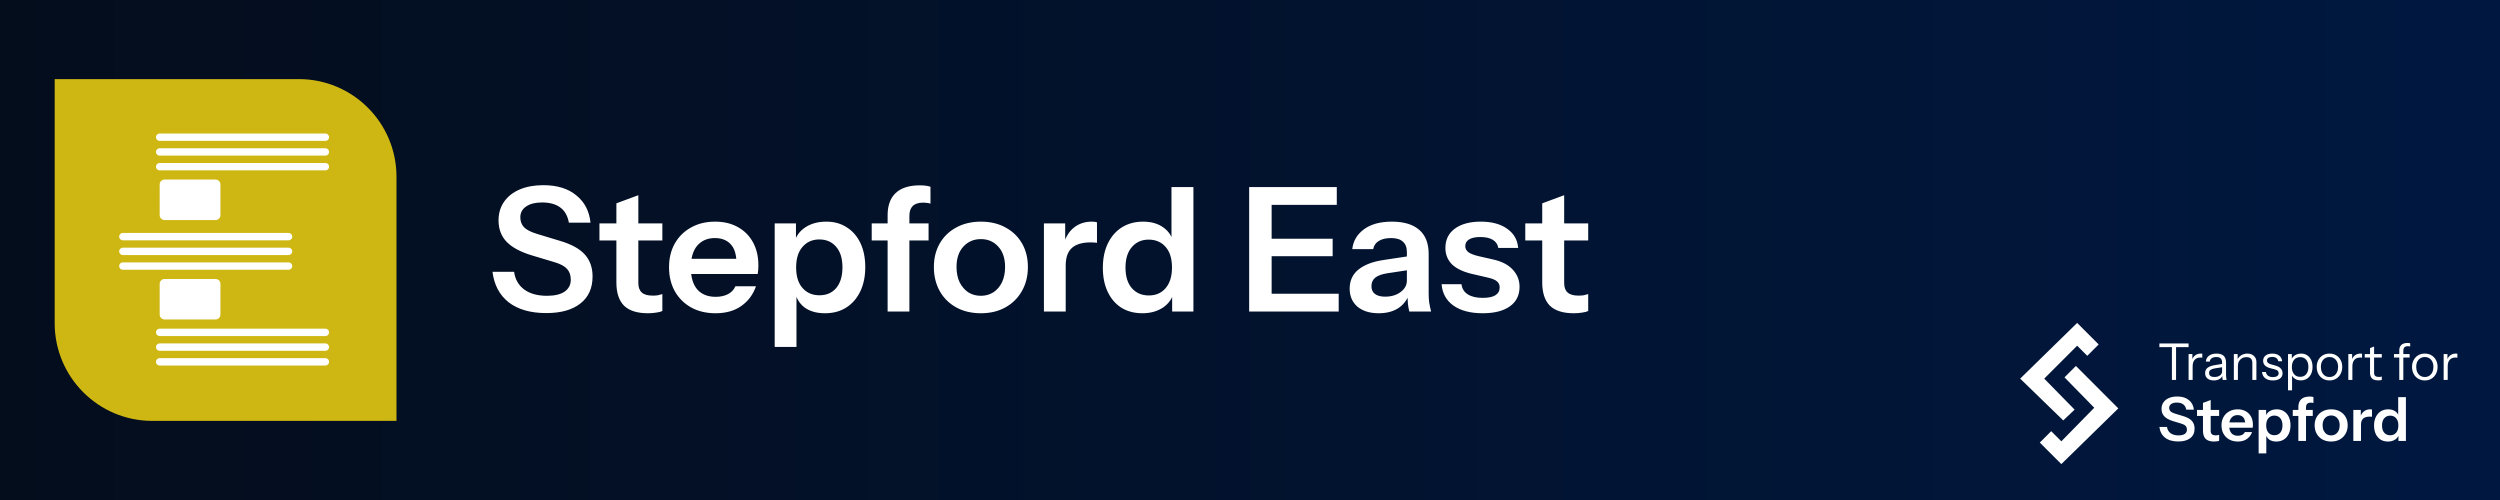 <svg width="2560" height="512" viewBox="0 0 2560 512" fill="none" xmlns="http://www.w3.org/2000/svg">
<rect x="0" y="0" width="2560" height="512" fill="#808080" stroke="none"/>
<rect width="2560" height="512" fill="url(#paint0_linear_12_693)"/>
<path d="M559.355 320.593C543.307 320.593 530.505 316.935 520.947 309.619C511.508 302.186 505.962 291.743 504.31 278.291H526.434C527.496 286.079 530.977 292.156 536.877 296.522C542.777 300.77 550.505 302.894 560.063 302.894C567.969 302.894 573.986 301.478 578.116 298.646C582.364 295.696 584.488 291.625 584.488 286.433C584.488 281.831 583.19 278.114 580.594 275.282C577.998 272.451 573.632 270.15 567.497 268.38L544.487 261.477C532.806 257.937 524.192 253.276 518.646 247.494C513.219 241.713 510.505 234.456 510.505 225.724C510.505 218.408 512.393 212.037 516.168 206.609C519.944 201.181 525.254 196.992 532.098 194.042C539.06 191.092 547.142 189.617 556.346 189.617C570.506 189.617 581.774 193.098 590.152 200.06C598.648 206.904 603.485 216.225 604.665 228.025H582.541C581.243 220.945 578.293 215.754 573.691 212.45C569.09 209.028 562.895 207.317 555.107 207.317C548.263 207.317 542.836 208.674 538.824 211.388C534.812 214.102 532.806 217.818 532.806 222.538C532.806 226.432 533.986 229.736 536.346 232.45C538.824 235.164 543.366 237.524 549.974 239.53L573.337 246.609C585.019 250.031 593.515 254.692 598.825 260.592C604.134 266.492 606.789 273.985 606.789 283.07C606.789 295.106 602.6 304.368 594.223 310.858C585.963 317.348 574.34 320.593 559.355 320.593ZM663.567 320.77C652.475 320.77 644.275 318.174 638.965 312.982C633.773 307.672 631.177 299.767 631.177 289.265V208.202L653.655 199.883V289.796C653.655 294.162 654.835 297.407 657.195 299.531C659.555 301.655 663.272 302.717 668.346 302.717C670.352 302.717 672.122 302.599 673.656 302.363C675.308 302.009 676.842 301.596 678.258 301.124V318.469C676.842 319.177 674.836 319.708 672.24 320.062C669.644 320.534 666.753 320.77 663.567 320.77ZM613.832 246.255V228.733H678.258V246.255H613.832ZM732.705 320.77C723.148 320.77 714.77 318.764 707.572 314.752C700.492 310.74 694.947 305.194 690.935 298.115C687.041 291.035 685.094 282.893 685.094 273.69C685.094 264.486 687.041 256.403 690.935 249.441C694.947 242.362 700.492 236.875 707.572 232.981C714.652 228.969 722.912 226.963 732.351 226.963C741.319 226.963 749.107 228.851 755.715 232.627C762.322 236.285 767.455 241.477 771.113 248.202C774.771 254.928 776.6 262.775 776.6 271.743C776.6 273.395 776.541 274.928 776.423 276.344C776.305 277.76 776.128 279.176 775.892 280.592H698.899V265.017H758.723L754.122 269.265C754.122 260.769 752.175 254.397 748.281 250.149C744.387 245.901 738.959 243.778 731.997 243.778C724.446 243.778 718.428 246.373 713.944 251.565C709.578 256.757 707.395 264.25 707.395 274.044C707.395 283.719 709.578 291.153 713.944 296.345C718.428 301.419 724.741 303.956 732.882 303.956C737.602 303.956 741.732 303.071 745.272 301.301C748.812 299.531 751.408 296.817 753.06 293.159H774.122C771.172 301.655 766.157 308.38 759.077 313.336C752.116 318.292 743.325 320.77 732.705 320.77ZM844.794 320.77C836.18 320.77 829.159 318.764 823.731 314.752C818.422 310.622 815.118 304.958 813.82 297.761L815.59 297.584V355.284H793.288V228.733H815.059V249.087L813.289 248.733C814.941 242.008 818.717 236.698 824.616 232.804C830.516 228.91 837.714 226.963 846.21 226.963C854.233 226.963 861.195 228.91 867.095 232.804C873.113 236.58 877.774 241.949 881.077 248.91C884.381 255.872 886.033 264.073 886.033 273.513C886.033 283.07 884.322 291.389 880.9 298.469C877.479 305.548 872.7 311.035 866.564 314.929C860.428 318.823 853.171 320.77 844.794 320.77ZM839.13 302.363C846.328 302.363 852.05 299.885 856.298 294.929C860.546 289.855 862.67 282.775 862.67 273.69C862.67 264.604 860.487 257.583 856.121 252.627C851.873 247.671 846.151 245.194 838.953 245.194C831.873 245.194 826.15 247.73 821.785 252.804C817.419 257.76 815.236 264.781 815.236 273.867C815.236 282.952 817.419 289.973 821.785 294.929C826.15 299.885 831.932 302.363 839.13 302.363ZM908.915 319V220.414C908.915 210.503 911.629 202.951 917.057 197.759C922.603 192.449 930.863 189.794 941.836 189.794C944.314 189.794 946.379 189.912 948.031 190.148C949.683 190.384 951.276 190.738 952.81 191.21V208.556C951.984 208.202 950.922 207.966 949.624 207.848C948.326 207.612 946.851 207.494 945.199 207.494C940.479 207.494 936.939 208.674 934.579 211.034C932.338 213.276 931.217 216.579 931.217 220.945V319H908.915ZM892.632 246.255V228.733H950.863V246.255H892.632ZM1004.43 320.77C994.874 320.77 986.437 318.764 979.121 314.752C971.923 310.74 966.319 305.194 962.307 298.115C958.295 290.917 956.289 282.716 956.289 273.513C956.289 264.309 958.295 256.226 962.307 249.264C966.319 242.303 971.923 236.875 979.121 232.981C986.437 228.969 994.874 226.963 1004.43 226.963C1014.11 226.963 1022.54 228.969 1029.74 232.981C1036.94 236.875 1042.54 242.303 1046.56 249.264C1050.57 256.226 1052.57 264.309 1052.57 273.513C1052.57 282.716 1050.51 290.917 1046.38 298.115C1042.37 305.194 1036.76 310.74 1029.56 314.752C1022.37 318.764 1013.99 320.77 1004.43 320.77ZM1004.43 302.894C1009.15 302.894 1013.4 301.714 1017.17 299.354C1020.95 296.876 1023.9 293.454 1026.02 289.088C1028.15 284.604 1029.21 279.353 1029.21 273.336C1029.21 264.486 1026.85 257.524 1022.13 252.45C1017.53 247.376 1011.63 244.84 1004.43 244.84C997.233 244.84 991.275 247.376 986.555 252.45C981.835 257.524 979.475 264.486 979.475 273.336C979.475 279.353 980.537 284.604 982.661 289.088C984.903 293.454 987.853 296.876 991.511 299.354C995.287 301.714 999.593 302.894 1004.43 302.894ZM1068.98 319V228.733H1090.75V250.503H1091.28V319H1068.98ZM1091.28 271.92L1088.98 250.503C1091.1 242.834 1094.7 236.993 1099.77 232.981C1104.85 228.969 1110.92 226.963 1118 226.963C1120.48 226.963 1122.25 227.199 1123.31 227.671V248.733C1122.72 248.497 1121.9 248.379 1120.84 248.379C1119.77 248.261 1118.48 248.202 1116.94 248.202C1108.33 248.202 1101.9 250.09 1097.65 253.866C1093.4 257.642 1091.28 263.66 1091.28 271.92ZM1200.29 319V298.646L1202.06 299C1200.53 305.607 1196.81 310.917 1190.91 314.929C1185.01 318.823 1177.99 320.77 1169.85 320.77C1161.59 320.77 1154.39 318.882 1148.26 315.106C1142.24 311.212 1137.58 305.784 1134.28 298.823C1130.97 291.861 1129.32 283.66 1129.32 274.221C1129.32 264.663 1131.03 256.344 1134.45 249.264C1137.87 242.185 1142.65 236.698 1148.79 232.804C1155.04 228.91 1162.3 226.963 1170.56 226.963C1179.06 226.963 1186.08 229.028 1191.62 233.158C1197.17 237.17 1200.59 242.775 1201.89 249.972L1199.59 250.149V191.564H1222.06V319H1200.29ZM1176.4 302.54C1183.6 302.54 1189.32 300.062 1193.57 295.106C1197.93 290.032 1200.12 282.952 1200.12 273.867C1200.12 264.781 1197.93 257.76 1193.57 252.804C1189.2 247.848 1183.42 245.37 1176.22 245.37C1169.14 245.37 1163.42 247.907 1159.05 252.981C1154.69 257.937 1152.51 264.958 1152.51 274.044C1152.51 283.129 1154.69 290.15 1159.05 295.106C1163.42 300.062 1169.2 302.54 1176.4 302.54ZM1279.14 319V191.564H1302.15V319H1279.14ZM1290.11 319V300.77H1370.82V319H1290.11ZM1290.11 262.362V244.486H1364.63V262.362H1290.11ZM1290.11 209.795V191.564H1368.87V209.795H1290.11ZM1443.12 319C1442.53 316.64 1442.06 314.044 1441.71 311.212C1441.47 308.38 1441.35 304.958 1441.35 300.947H1440.65V258.114C1440.65 253.394 1439.29 249.854 1436.58 247.494C1433.98 245.017 1429.97 243.778 1424.54 243.778C1419.23 243.778 1414.98 244.781 1411.8 246.786C1408.73 248.674 1406.84 251.447 1406.13 255.105H1384.72C1385.66 246.727 1389.67 239.943 1396.75 234.751C1403.83 229.559 1413.33 226.963 1425.25 226.963C1437.64 226.963 1447.02 229.795 1453.39 235.459C1459.76 241.005 1462.95 249.205 1462.95 260.061V300.947C1462.95 303.779 1463.13 306.669 1463.48 309.619C1463.95 312.569 1464.6 315.696 1465.43 319H1443.12ZM1411.8 320.77C1402.71 320.77 1395.45 318.528 1390.03 314.044C1384.72 309.442 1382.06 303.307 1382.06 295.637C1382.06 287.377 1385.07 280.828 1391.09 275.99C1397.11 271.153 1405.6 267.908 1416.58 266.256L1444.72 262.008V276.167L1420.29 279.884C1414.98 280.71 1410.97 282.185 1408.26 284.309C1405.66 286.433 1404.36 289.383 1404.36 293.159C1404.36 296.581 1405.6 299.236 1408.08 301.124C1410.56 302.894 1413.98 303.779 1418.35 303.779C1424.72 303.779 1430.03 302.186 1434.27 299C1438.52 295.814 1440.65 291.92 1440.65 287.318L1443.12 300.947C1440.76 307.436 1436.87 312.392 1431.44 315.814C1426.13 319.118 1419.58 320.77 1411.8 320.77ZM1518.32 320.77C1505.81 320.77 1495.84 318.174 1488.41 312.982C1480.98 307.672 1476.9 300.357 1476.2 291.035H1496.55C1497.14 295.637 1499.32 299.118 1503.1 301.478C1506.88 303.838 1511.95 305.017 1518.32 305.017C1524.1 305.017 1528.41 304.133 1531.24 302.363C1534.19 300.475 1535.67 297.82 1535.67 294.398C1535.67 291.92 1534.84 289.914 1533.19 288.38C1531.54 286.728 1528.41 285.371 1523.81 284.309L1509.29 280.946C1499.38 278.822 1492.01 275.518 1487.17 271.035C1482.45 266.433 1480.09 260.71 1480.09 253.866C1480.09 245.488 1483.28 238.94 1489.65 234.22C1496.14 229.382 1505.05 226.963 1516.37 226.963C1527.58 226.963 1536.55 229.382 1543.28 234.22C1550.12 238.94 1553.9 245.488 1554.6 253.866H1534.25C1533.66 250.208 1531.77 247.435 1528.59 245.547C1525.52 243.66 1521.27 242.716 1515.84 242.716C1510.77 242.716 1506.93 243.542 1504.34 245.194C1501.74 246.727 1500.44 249.028 1500.44 252.096C1500.44 254.456 1501.45 256.462 1503.45 258.114C1505.46 259.648 1508.82 261.005 1513.54 262.185L1529.12 265.725C1537.97 267.731 1544.63 271.212 1549.12 276.167C1553.72 281.123 1556.02 286.964 1556.02 293.69C1556.02 302.304 1552.72 308.97 1546.11 313.69C1539.5 318.41 1530.24 320.77 1518.32 320.77ZM1611.63 320.77C1600.53 320.77 1592.33 318.174 1587.02 312.982C1581.83 307.672 1579.24 299.767 1579.24 289.265V208.202L1601.71 199.883V289.796C1601.71 294.162 1602.89 297.407 1605.25 299.531C1607.61 301.655 1611.33 302.717 1616.4 302.717C1618.41 302.717 1620.18 302.599 1621.71 302.363C1623.37 302.009 1624.9 301.596 1626.32 301.124V318.469C1624.9 319.177 1622.89 319.708 1620.3 320.062C1617.7 320.534 1614.81 320.77 1611.63 320.77ZM1561.89 246.255V228.733H1626.32V246.255H1561.89Z" fill="white"/>
<path d="M56 81H306C361.228 81 406 125.772 406 181V431H156C100.772 431 56 386.228 56 331V81Z" fill="#CEB712"/>
<path d="M125.812 272.467H295.484" stroke="white" stroke-width="7.541" stroke-linecap="round"/>
<path d="M163.517 370.5H333.189" stroke="white" stroke-width="7.541" stroke-linecap="round"/>
<path d="M163.517 170.664H333.189" stroke="white" stroke-width="7.541" stroke-linecap="round"/>
<path d="M125.812 257.385H295.484" stroke="white" stroke-width="7.541" stroke-linecap="round"/>
<path d="M163.517 355.418H333.189" stroke="white" stroke-width="7.541" stroke-linecap="round"/>
<path d="M163.517 155.582H333.189" stroke="white" stroke-width="7.541" stroke-linecap="round"/>
<path d="M125.812 242.303H295.484" stroke="white" stroke-width="7.541" stroke-linecap="round"/>
<path d="M163.517 340.336H333.189" stroke="white" stroke-width="7.541" stroke-linecap="round"/>
<path d="M163.517 140.5H333.189" stroke="white" stroke-width="7.541" stroke-linecap="round"/>
<path d="M220.73 327.139H168.517C165.755 327.139 163.517 324.901 163.517 322.139V290.664C163.517 287.903 165.755 285.664 168.517 285.664H220.73C223.491 285.664 225.73 287.903 225.73 290.664V322.139C225.73 324.901 223.491 327.139 220.73 327.139Z" fill="white"/>
<path d="M163.517 188.861V220.336C163.517 223.097 165.755 225.336 168.517 225.336H220.73C223.491 225.336 225.73 223.097 225.73 220.336V188.861C225.73 186.099 223.491 183.861 220.73 183.861H168.517C165.755 183.861 163.517 186.099 163.517 188.861Z" fill="white"/>
<g clip-path="url(#clip0_12_693)">
<path fill-rule="evenodd" clip-rule="evenodd" d="M2112.74 430.504L2068.65 387.709L2127.01 330.648L2149.05 352.695L2137.38 364.366L2127.01 353.991L2093.29 387.709L2124.41 419.481L2112.74 430.504Z" fill="white"/>
<path fill-rule="evenodd" clip-rule="evenodd" d="M2114.04 386.412L2125.71 374.741L2169.15 418.184L2110.8 475.245L2088.75 453.199L2100.42 441.527L2110.8 451.902L2144.51 417.536L2114.04 386.412Z" fill="white"/>
<path d="M2230.58 452.073C2224.94 452.073 2220.43 450.787 2217.07 448.214C2213.75 445.599 2211.8 441.927 2211.22 437.196H2219C2219.38 439.935 2220.6 442.072 2222.68 443.607C2224.75 445.101 2227.47 445.848 2230.83 445.848C2233.61 445.848 2235.73 445.35 2237.18 444.354C2238.67 443.317 2239.42 441.885 2239.42 440.059C2239.42 438.441 2238.96 437.134 2238.05 436.138C2237.14 435.142 2235.6 434.333 2233.44 433.71L2225.35 431.282C2221.24 430.037 2218.21 428.398 2216.26 426.365C2214.36 424.331 2213.4 421.779 2213.4 418.708C2213.4 416.135 2214.06 413.895 2215.39 411.986C2216.72 410.077 2218.59 408.603 2220.99 407.566C2223.44 406.529 2226.29 406.01 2229.52 406.01C2234.5 406.01 2238.47 407.234 2241.41 409.682C2244.4 412.089 2246.1 415.368 2246.52 419.518H2238.74C2238.28 417.028 2237.24 415.202 2235.62 414.04C2234 412.836 2231.83 412.235 2229.09 412.235C2226.68 412.235 2224.77 412.712 2223.36 413.666C2221.95 414.621 2221.24 415.928 2221.24 417.588C2221.24 418.957 2221.66 420.119 2222.49 421.074C2223.36 422.028 2224.96 422.858 2227.28 423.564L2235.5 426.054C2239.61 427.257 2242.59 428.896 2244.46 430.971C2246.33 433.046 2247.26 435.681 2247.26 438.877C2247.26 443.11 2245.79 446.367 2242.84 448.65C2239.94 450.932 2235.85 452.073 2230.58 452.073ZM2267.23 452.135C2263.33 452.135 2260.45 451.222 2258.58 449.397C2256.75 447.529 2255.84 444.749 2255.84 441.055V412.546L2263.75 409.62V441.242C2263.75 442.778 2264.16 443.919 2264.99 444.666C2265.82 445.413 2267.13 445.786 2268.91 445.786C2269.62 445.786 2270.24 445.745 2270.78 445.662C2271.36 445.537 2271.9 445.392 2272.4 445.226V451.326C2271.9 451.575 2271.19 451.762 2270.28 451.886C2269.37 452.052 2268.35 452.135 2267.23 452.135ZM2249.74 425.929V419.767H2272.4V425.929H2249.74ZM2291.55 452.135C2288.19 452.135 2285.24 451.43 2282.71 450.019C2280.22 448.608 2278.27 446.658 2276.86 444.168C2275.49 441.678 2274.8 438.814 2274.8 435.578C2274.8 432.341 2275.49 429.498 2276.86 427.05C2278.27 424.56 2280.22 422.63 2282.71 421.261C2285.2 419.85 2288.1 419.144 2291.42 419.144C2294.58 419.144 2297.32 419.808 2299.64 421.136C2301.96 422.422 2303.77 424.248 2305.06 426.614C2306.34 428.979 2306.98 431.739 2306.98 434.893C2306.98 435.474 2306.96 436.013 2306.92 436.511C2306.88 437.009 2306.82 437.507 2306.74 438.005H2279.66V432.527H2300.7L2299.08 434.021C2299.08 431.033 2298.39 428.793 2297.03 427.299C2295.66 425.805 2293.75 425.058 2291.3 425.058C2288.64 425.058 2286.53 425.971 2284.95 427.797C2283.41 429.622 2282.65 432.258 2282.65 435.702C2282.65 439.105 2283.41 441.719 2284.95 443.545C2286.53 445.33 2288.75 446.222 2291.61 446.222C2293.27 446.222 2294.72 445.911 2295.97 445.288C2297.21 444.666 2298.12 443.711 2298.71 442.425H2306.11C2305.08 445.413 2303.31 447.778 2300.82 449.521C2298.37 451.264 2295.28 452.135 2291.55 452.135ZM2330.97 452.135C2327.94 452.135 2325.47 451.43 2323.56 450.019C2321.69 448.567 2320.53 446.575 2320.07 444.043L2320.7 443.981V464.274H2312.85V419.767H2320.51V426.925L2319.89 426.801C2320.47 424.435 2321.8 422.568 2323.87 421.198C2325.95 419.829 2328.48 419.144 2331.47 419.144C2334.29 419.144 2336.74 419.829 2338.81 421.198C2340.93 422.526 2342.57 424.414 2343.73 426.863C2344.89 429.311 2345.47 432.195 2345.47 435.515C2345.47 438.877 2344.87 441.802 2343.67 444.292C2342.46 446.782 2340.78 448.712 2338.62 450.081C2336.47 451.451 2333.91 452.135 2330.97 452.135ZM2328.98 445.662C2331.51 445.662 2333.52 444.79 2335.01 443.047C2336.51 441.263 2337.26 438.773 2337.26 435.578C2337.26 432.382 2336.49 429.913 2334.95 428.17C2333.46 426.427 2331.45 425.556 2328.91 425.556C2326.42 425.556 2324.41 426.448 2322.88 428.232C2321.34 429.975 2320.57 432.444 2320.57 435.64C2320.57 438.835 2321.34 441.304 2322.88 443.047C2324.41 444.79 2326.44 445.662 2328.98 445.662ZM2353.52 451.513V416.841C2353.52 413.355 2354.47 410.699 2356.38 408.873C2358.33 407.006 2361.24 406.072 2365.1 406.072C2365.97 406.072 2366.7 406.114 2367.28 406.197C2367.86 406.28 2368.42 406.404 2368.96 406.57V412.67C2368.67 412.546 2368.29 412.463 2367.84 412.421C2367.38 412.338 2366.86 412.297 2366.28 412.297C2364.62 412.297 2363.38 412.712 2362.55 413.542C2361.76 414.33 2361.36 415.492 2361.36 417.028V451.513H2353.52ZM2347.79 425.929V419.767H2368.27V425.929H2347.79ZM2387.11 452.135C2383.75 452.135 2380.78 451.43 2378.21 450.019C2375.68 448.608 2373.71 446.658 2372.3 444.168C2370.89 441.636 2370.18 438.752 2370.18 435.515C2370.18 432.278 2370.89 429.436 2372.3 426.987C2373.71 424.539 2375.68 422.63 2378.21 421.261C2380.78 419.85 2383.75 419.144 2387.11 419.144C2390.51 419.144 2393.48 419.85 2396.01 421.261C2398.54 422.63 2400.52 424.539 2401.93 426.987C2403.34 429.436 2404.04 432.278 2404.04 435.515C2404.04 438.752 2403.32 441.636 2401.86 444.168C2400.45 446.658 2398.48 448.608 2395.95 450.019C2393.42 451.43 2390.47 452.135 2387.11 452.135ZM2387.11 445.848C2388.77 445.848 2390.27 445.433 2391.59 444.603C2392.92 443.732 2393.96 442.529 2394.71 440.993C2395.45 439.416 2395.83 437.569 2395.83 435.453C2395.83 432.341 2395 429.892 2393.34 428.108C2391.72 426.323 2389.64 425.431 2387.11 425.431C2384.58 425.431 2382.48 426.323 2380.82 428.108C2379.16 429.892 2378.34 432.341 2378.34 435.453C2378.34 437.569 2378.71 439.416 2379.46 440.993C2380.24 442.529 2381.28 443.732 2382.57 444.603C2383.9 445.433 2385.41 445.848 2387.11 445.848ZM2409.81 451.513V419.767H2417.47V427.423H2417.66V451.513H2409.81ZM2417.66 434.955L2416.85 427.423C2417.59 424.726 2418.86 422.671 2420.64 421.261C2422.43 419.85 2424.57 419.144 2427.06 419.144C2427.93 419.144 2428.55 419.227 2428.92 419.393V426.801C2428.72 426.718 2428.42 426.676 2428.05 426.676C2427.68 426.635 2427.22 426.614 2426.68 426.614C2423.65 426.614 2421.39 427.278 2419.9 428.606C2418.4 429.934 2417.66 432.05 2417.66 434.955ZM2456 451.513V444.354L2456.62 444.479C2456.08 446.803 2454.77 448.67 2452.7 450.081C2450.62 451.451 2448.15 452.135 2445.29 452.135C2442.38 452.135 2439.85 451.471 2437.7 450.144C2435.58 448.774 2433.94 446.865 2432.78 444.417C2431.62 441.968 2431.03 439.084 2431.03 435.764C2431.03 432.403 2431.64 429.477 2432.84 426.987C2434.04 424.497 2435.72 422.568 2437.88 421.198C2440.08 419.829 2442.63 419.144 2445.54 419.144C2448.53 419.144 2451 419.87 2452.95 421.323C2454.9 422.734 2456.1 424.705 2456.56 427.236L2455.75 427.299V406.695H2463.65V451.513H2456ZM2447.59 445.724C2450.12 445.724 2452.14 444.852 2453.63 443.11C2455.17 441.325 2455.93 438.835 2455.93 435.64C2455.93 432.444 2455.17 429.975 2453.63 428.232C2452.1 426.489 2450.06 425.618 2447.53 425.618C2445.04 425.618 2443.03 426.51 2441.49 428.295C2439.96 430.037 2439.19 432.507 2439.19 435.702C2439.19 438.897 2439.96 441.367 2441.49 443.11C2443.03 444.852 2445.06 445.724 2447.59 445.724Z" fill="white"/>
<path d="M2224.03 389.046V355.432H2211.22V351.697H2241.1V355.432H2228.29V389.046H2224.03ZM2241.11 389.046V362.591H2245V369.334H2245.26V389.046H2241.11ZM2245.26 375.248L2244.59 368.971C2245.21 366.723 2246.32 365.012 2247.91 363.836C2249.5 362.66 2251.33 362.072 2253.41 362.072C2254.27 362.072 2254.86 362.141 2255.17 362.28V366.274C2255 366.205 2254.76 366.17 2254.44 366.17C2254.13 366.135 2253.75 366.118 2253.3 366.118C2250.67 366.118 2248.67 366.914 2247.29 368.504C2245.94 370.061 2245.26 372.308 2245.26 375.248ZM2276.04 389.046C2275.9 388.458 2275.8 387.784 2275.73 387.023C2275.7 386.262 2275.68 385.294 2275.68 384.118H2275.42V371.461C2275.42 369.455 2274.95 367.986 2274.02 367.052C2273.12 366.084 2271.65 365.599 2269.61 365.599C2267.6 365.599 2266 366.014 2264.79 366.844C2263.61 367.64 2262.95 368.781 2262.81 370.268H2258.82C2258.99 367.709 2260.06 365.703 2262.04 364.251C2264.01 362.798 2266.58 362.072 2269.76 362.072C2273.05 362.072 2275.49 362.85 2277.08 364.406C2278.67 365.963 2279.47 368.297 2279.47 371.409V384.118C2279.47 384.879 2279.52 385.674 2279.62 386.504C2279.72 387.3 2279.86 388.147 2280.04 389.046H2276.04ZM2266.96 389.565C2264.23 389.565 2262.05 388.908 2260.43 387.594C2258.84 386.245 2258.04 384.412 2258.04 382.095C2258.04 379.778 2258.84 377.98 2260.43 376.7C2262.02 375.421 2264.34 374.522 2267.38 374.003L2276.61 372.447V375.87L2268 377.219C2266.06 377.53 2264.59 378.049 2263.59 378.775C2262.59 379.501 2262.09 380.556 2262.09 381.939C2262.09 383.288 2262.54 384.308 2263.44 385C2264.37 385.692 2265.74 386.037 2267.53 386.037C2269.85 386.037 2271.74 385.519 2273.19 384.481C2274.68 383.409 2275.42 382.026 2275.42 380.331L2276.09 384.014C2275.54 385.778 2274.45 387.144 2272.83 388.112C2271.23 389.081 2269.28 389.565 2266.96 389.565ZM2287.46 389.046V362.591H2291.35V368.816H2291.61V389.046H2287.46ZM2306.4 389.046V371.72C2306.4 369.715 2305.9 368.21 2304.89 367.207C2303.89 366.205 2302.4 365.703 2300.43 365.703C2298.7 365.703 2297.16 366.084 2295.82 366.844C2294.5 367.605 2293.46 368.66 2292.7 370.009C2291.98 371.357 2291.61 372.931 2291.61 374.729L2290.94 368.452C2291.84 366.481 2293.2 364.925 2295.04 363.784C2296.91 362.643 2299.01 362.072 2301.37 362.072C2304.13 362.072 2306.35 362.867 2308.01 364.458C2309.7 366.014 2310.55 368.072 2310.55 370.631V389.046H2306.4ZM2327.39 389.565C2324.14 389.565 2321.55 388.821 2319.61 387.334C2317.67 385.813 2316.57 383.669 2316.29 380.902H2320.28C2320.53 382.597 2321.27 383.893 2322.51 384.793C2323.76 385.692 2325.42 386.141 2327.49 386.141C2329.33 386.141 2330.76 385.795 2331.8 385.104C2332.84 384.412 2333.36 383.427 2333.36 382.147C2333.36 381.248 2333.06 380.47 2332.47 379.813C2331.89 379.121 2330.71 378.55 2328.95 378.101L2324.69 377.012C2322.27 376.389 2320.46 375.438 2319.25 374.159C2318.04 372.844 2317.43 371.288 2317.43 369.49C2317.43 367.207 2318.28 365.409 2319.97 364.095C2321.67 362.746 2323.97 362.072 2326.87 362.072C2329.74 362.072 2332.08 362.764 2333.87 364.147C2335.67 365.53 2336.69 367.45 2336.93 369.905H2332.94C2332.7 368.487 2332.04 367.398 2330.97 366.637C2329.9 365.876 2328.48 365.496 2326.72 365.496C2325.02 365.496 2323.71 365.824 2322.77 366.481C2321.84 367.104 2321.37 368.003 2321.37 369.179C2321.37 370.078 2321.7 370.856 2322.36 371.513C2323.05 372.17 2324.19 372.723 2325.78 373.173L2329.93 374.314C2332.39 374.971 2334.24 375.974 2335.48 377.323C2336.73 378.671 2337.35 380.297 2337.35 382.199C2337.35 384.516 2336.47 386.331 2334.7 387.646C2332.94 388.925 2330.5 389.565 2327.39 389.565ZM2356.01 389.513C2353.52 389.513 2351.42 388.908 2349.73 387.697C2348.03 386.487 2346.88 384.775 2346.25 382.562L2347.08 382.458V399.68H2342.93V362.591H2346.82V368.764L2346.25 368.608C2346.91 366.568 2348.16 364.977 2349.99 363.836C2351.82 362.66 2353.95 362.072 2356.37 362.072C2358.72 362.072 2360.76 362.643 2362.49 363.784C2364.25 364.925 2365.62 366.516 2366.59 368.556C2367.56 370.597 2368.04 372.983 2368.04 375.715C2368.04 378.481 2367.54 380.902 2366.54 382.977C2365.53 385.052 2364.13 386.66 2362.33 387.801C2360.54 388.942 2358.43 389.513 2356.01 389.513ZM2355.38 385.882C2358.01 385.882 2360.07 384.983 2361.56 383.184C2363.04 381.352 2363.79 378.862 2363.79 375.715C2363.79 372.602 2363.04 370.164 2361.56 368.401C2360.07 366.602 2358.01 365.703 2355.38 365.703C2352.76 365.703 2350.68 366.62 2349.16 368.452C2347.64 370.251 2346.88 372.723 2346.88 375.87C2346.88 378.948 2347.64 381.386 2349.16 383.184C2350.68 384.983 2352.76 385.882 2355.38 385.882ZM2385.39 389.565C2382.8 389.565 2380.51 388.96 2378.54 387.749C2376.57 386.539 2375.03 384.896 2373.93 382.821C2372.85 380.712 2372.32 378.343 2372.32 375.715C2372.32 373.052 2372.87 370.7 2373.98 368.66C2375.08 366.62 2376.61 365.012 2378.54 363.836C2380.51 362.66 2382.8 362.072 2385.39 362.072C2388.02 362.072 2390.3 362.66 2392.24 363.836C2394.21 365.012 2395.73 366.62 2396.8 368.66C2397.91 370.7 2398.46 373.052 2398.46 375.715C2398.46 378.343 2397.91 380.712 2396.8 382.821C2395.73 384.896 2394.21 386.539 2392.24 387.749C2390.3 388.96 2388.02 389.565 2385.39 389.565ZM2385.39 386.037C2387.19 386.037 2388.74 385.605 2390.06 384.741C2391.37 383.842 2392.39 382.614 2393.12 381.058C2393.84 379.501 2394.21 377.703 2394.21 375.663C2394.21 372.62 2393.4 370.182 2391.77 368.349C2390.18 366.516 2388.05 365.599 2385.39 365.599C2382.76 365.599 2380.63 366.516 2379.01 368.349C2377.38 370.182 2376.57 372.62 2376.57 375.663C2376.57 377.703 2376.93 379.501 2377.66 381.058C2378.39 382.614 2379.41 383.842 2380.72 384.741C2382.07 385.605 2383.63 386.037 2385.39 386.037ZM2404.69 389.046V362.591H2408.58V369.334H2408.84V389.046H2404.69ZM2408.84 375.248L2408.16 368.971C2408.78 366.723 2409.89 365.012 2411.48 363.836C2413.07 362.66 2414.9 362.072 2416.98 362.072C2417.84 362.072 2418.43 362.141 2418.74 362.28V366.274C2418.57 366.205 2418.33 366.17 2418.02 366.17C2417.71 366.135 2417.33 366.118 2416.88 366.118C2414.25 366.118 2412.24 366.914 2410.86 368.504C2409.51 370.061 2408.84 372.308 2408.84 375.248ZM2435.33 389.513C2432.39 389.513 2430.24 388.856 2428.9 387.542C2427.58 386.193 2426.92 384.256 2426.92 381.732V356.418L2431.07 354.862V381.68C2431.07 383.167 2431.45 384.256 2432.22 384.948C2432.98 385.64 2434.22 385.986 2435.95 385.986C2436.64 385.986 2437.23 385.951 2437.71 385.882C2438.23 385.778 2438.65 385.657 2438.96 385.519V389.046C2438.61 389.184 2438.11 389.288 2437.45 389.357C2436.83 389.461 2436.12 389.513 2435.33 389.513ZM2421.48 366.118V362.591H2438.96V366.118H2421.48ZM2456.86 389.046V358.856C2456.86 356.435 2457.55 354.55 2458.94 353.202C2460.36 351.853 2462.5 351.179 2465.37 351.179C2466.06 351.179 2466.6 351.213 2466.98 351.282C2467.39 351.352 2467.74 351.438 2468.02 351.542V354.81C2467.77 354.741 2467.43 354.671 2466.98 354.602C2466.56 354.533 2466.11 354.499 2465.63 354.499C2464.04 354.499 2462.86 354.896 2462.1 355.692C2461.38 356.487 2461.01 357.611 2461.01 359.063V389.046H2456.86ZM2451.42 366.118V362.591H2467.45V366.118H2451.42ZM2483.01 389.565C2480.41 389.565 2478.13 388.96 2476.16 387.749C2474.19 386.539 2472.65 384.896 2471.54 382.821C2470.47 380.712 2469.93 378.343 2469.93 375.715C2469.93 373.052 2470.49 370.7 2471.59 368.66C2472.7 366.62 2474.22 365.012 2476.16 363.836C2478.13 362.66 2480.41 362.072 2483.01 362.072C2485.63 362.072 2487.92 362.66 2489.85 363.836C2491.82 365.012 2493.35 366.62 2494.42 368.66C2495.52 370.7 2496.08 373.052 2496.08 375.715C2496.08 378.343 2495.52 380.712 2494.42 382.821C2493.35 384.896 2491.82 386.539 2489.85 387.749C2487.92 388.96 2485.63 389.565 2483.01 389.565ZM2483.01 386.037C2484.8 386.037 2486.36 385.605 2487.67 384.741C2488.99 383.842 2490.01 382.614 2490.74 381.058C2491.46 379.501 2491.82 377.703 2491.82 375.663C2491.82 372.62 2491.01 370.182 2489.39 368.349C2487.8 366.516 2485.67 365.599 2483.01 365.599C2480.38 365.599 2478.25 366.516 2476.63 368.349C2475 370.182 2474.19 372.62 2474.19 375.663C2474.19 377.703 2474.55 379.501 2475.28 381.058C2476 382.614 2477.02 383.842 2478.34 384.741C2479.69 385.605 2481.24 386.037 2483.01 386.037ZM2502.3 389.046V362.591H2506.19V369.334H2506.45V389.046H2502.3ZM2506.45 375.248L2505.78 368.971C2506.4 366.723 2507.51 365.012 2509.1 363.836C2510.69 362.66 2512.52 362.072 2514.6 362.072C2515.46 362.072 2516.05 362.141 2516.36 362.28V366.274C2516.19 366.205 2515.94 366.17 2515.63 366.17C2515.32 366.135 2514.94 366.118 2514.49 366.118C2511.86 366.118 2509.86 366.914 2508.48 368.504C2507.13 370.061 2506.45 372.308 2506.45 375.248Z" fill="white"/>
</g>
<defs>
<linearGradient id="paint0_linear_12_693" x1="0" y1="256" x2="2560" y2="256" gradientUnits="userSpaceOnUse">
<stop stop-color="#040D1C"/>
<stop offset="1" stop-color="#001840"/>
</linearGradient>
<clipPath id="clip0_12_693">
<rect width="450" height="145.245" fill="white" transform="translate(2068 330)"/>
</clipPath>
</defs>
</svg>
